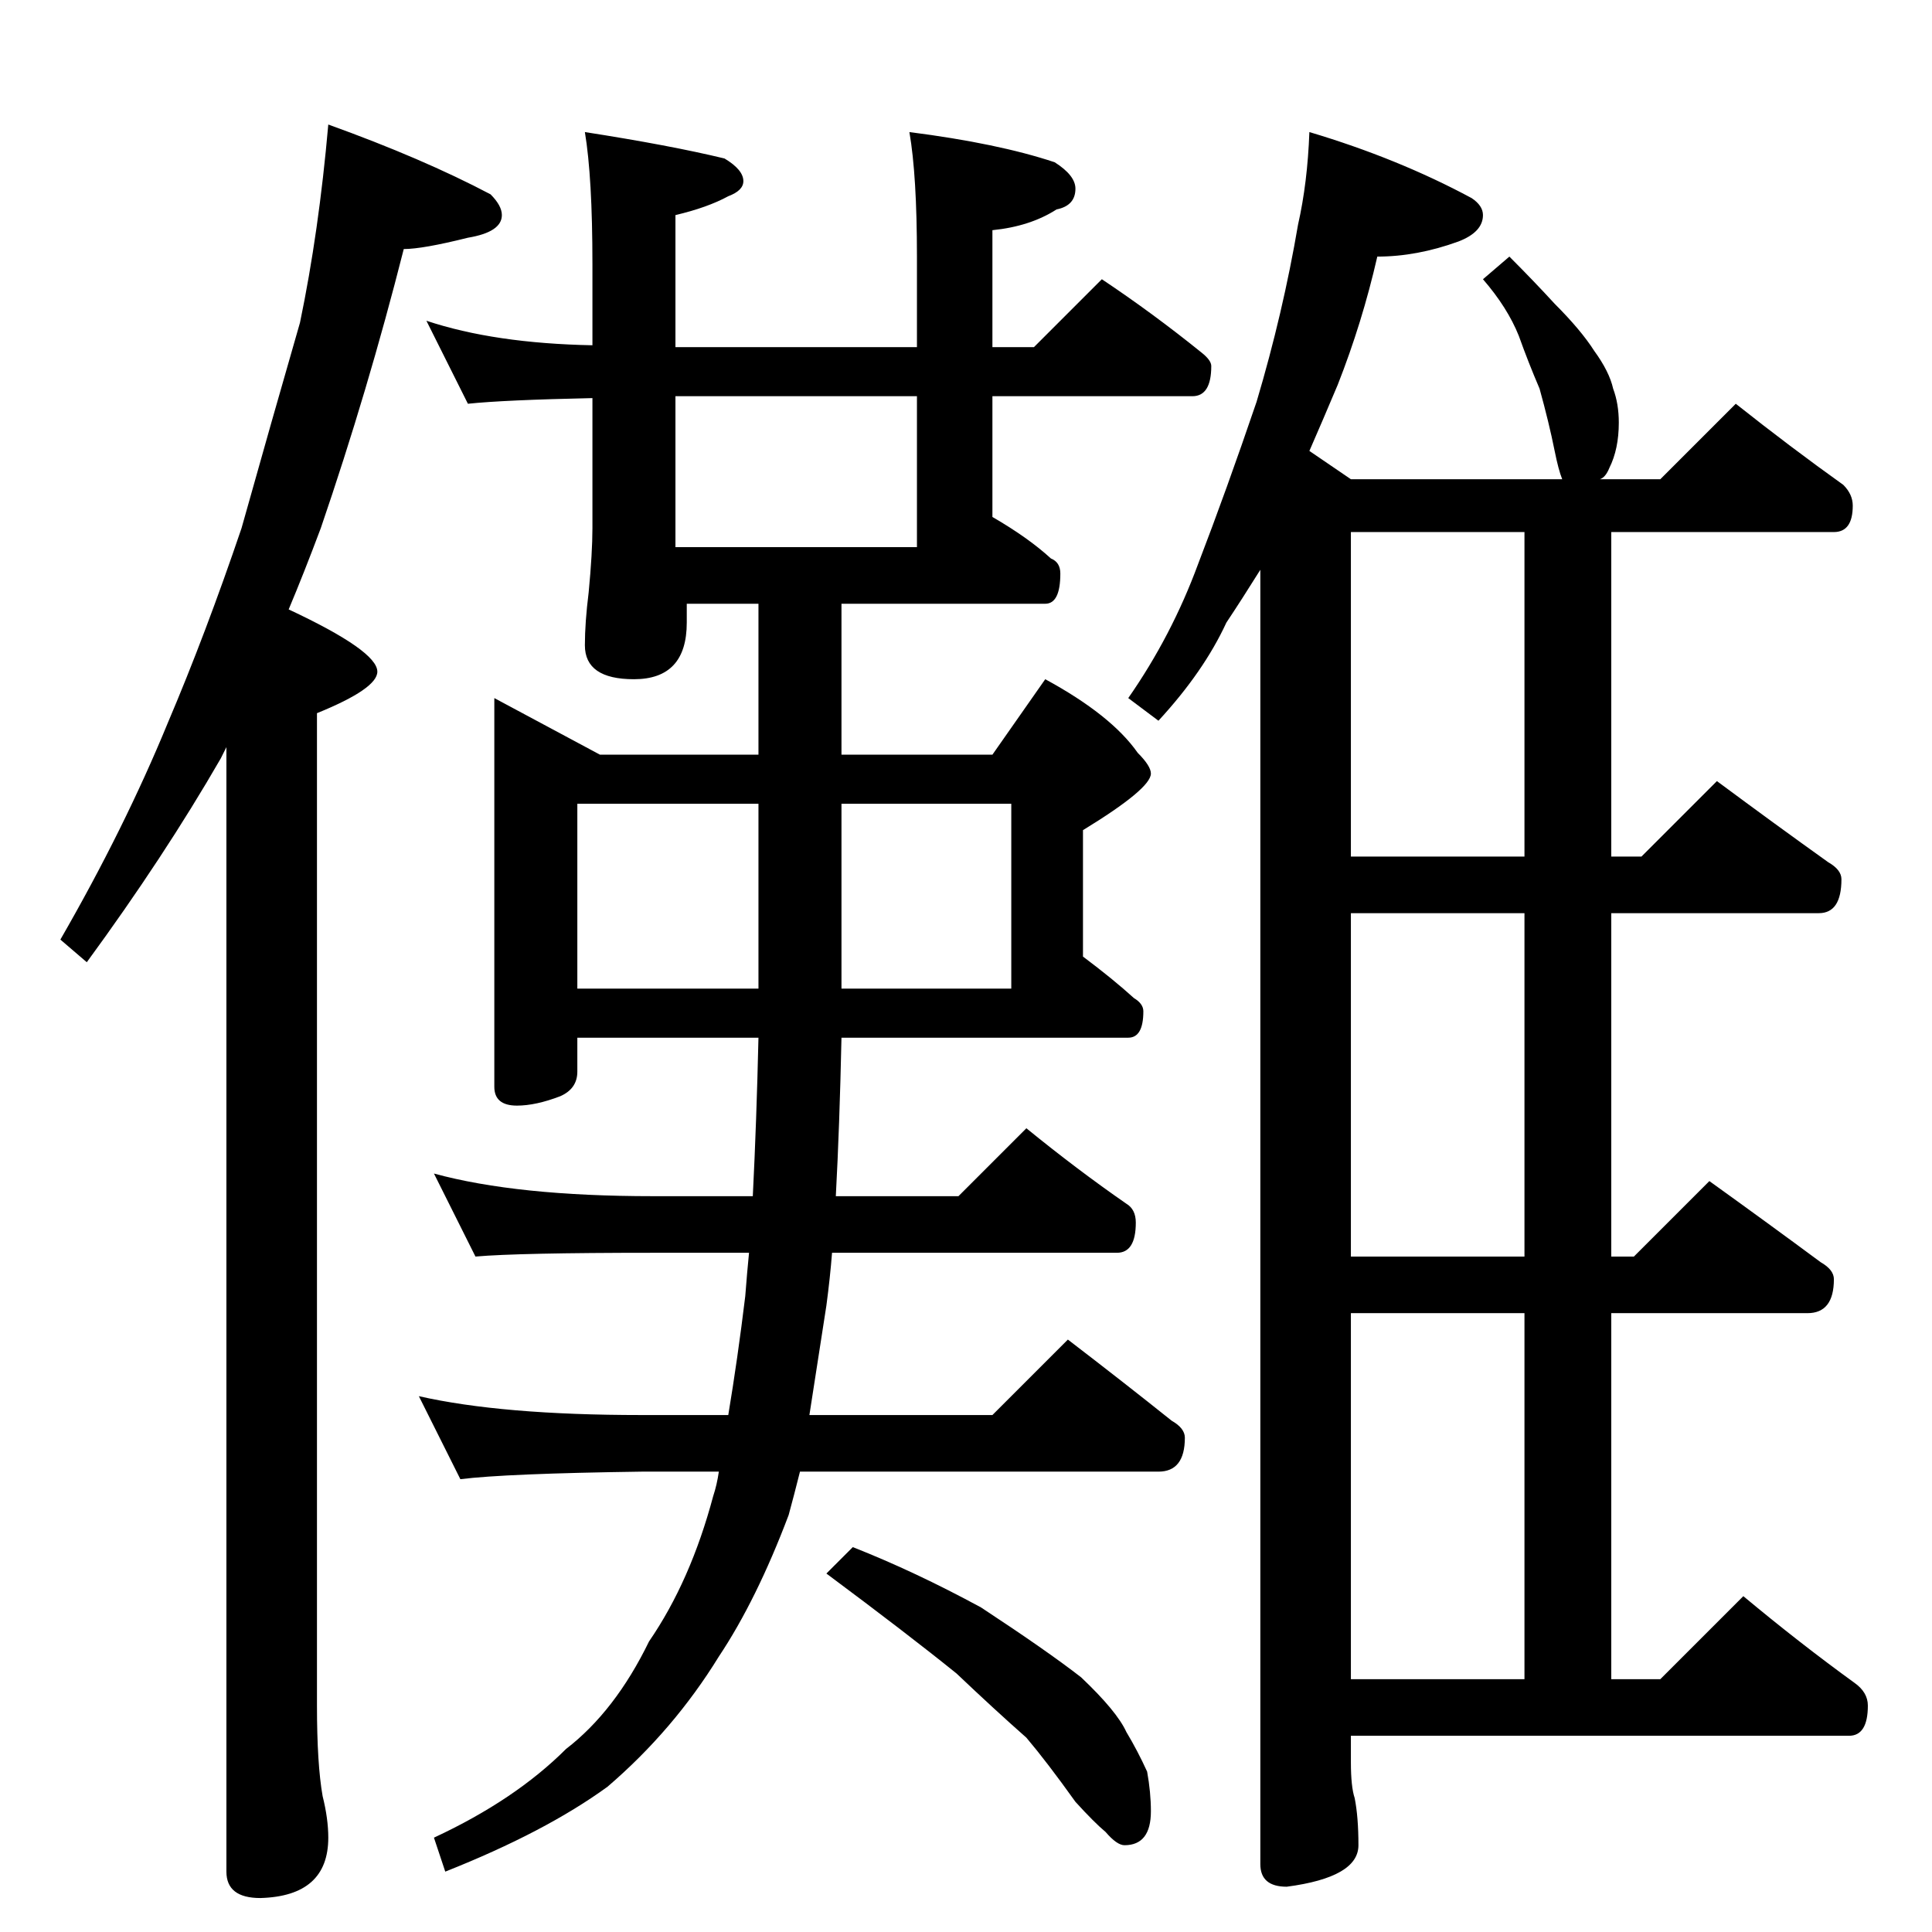 <?xml version="1.0" standalone="no"?>
<!DOCTYPE svg PUBLIC "-//W3C//DTD SVG 1.1//EN" "http://www.w3.org/Graphics/SVG/1.1/DTD/svg11.dtd" >
<svg xmlns="http://www.w3.org/2000/svg" xmlns:xlink="http://www.w3.org/1999/xlink" version="1.1" viewBox="0 -204 1024 1024">
  <g transform="matrix(1 0 0 -1 0 820)">
   <path fill="currentColor"
d="M174 958q50 -18 86 -37q6 -6 6 -11q0 -9 -18 -12q-24 -6 -34 -6q-19 -75 -44 -148q-9 -24 -17 -43q47 -22 47 -33q0 -9 -32 -22v-526q0 -31 3 -48q3 -12 3 -22q0 -31 -36 -32q-18 0 -18 14v596l-3 -6q-30 -52 -71 -108l-14 12q34 59 57 115q20 47 39 103q16 57 31 109
q10 48 15 105zM226 854q36 -12 88 -13v43q0 46 -4 70q45 -7 74 -14q10 -6 10 -12q0 -5 -8 -8q-11 -6 -28 -10v-70h128v48q0 43 -4 66q47 -6 77 -16q11 -7 11 -14q0 -9 -10 -11q-14 -9 -34 -11v-62h22l36 36q27 -18 53 -39q5 -4 5 -7q0 -16 -10 -16h-106v-64q19 -11 31 -22
q5 -2 5 -8q0 -16 -8 -16h-108v-80h80l28 40q35 -19 49 -39q7 -7 7 -11q0 -8 -36 -30v-67q16 -12 27 -22q5 -3 5 -7q0 -14 -8 -14h-152q-1 -47 -3 -84h65l36 36q27 -22 53 -40q5 -3 5 -10q0 -16 -10 -16h-151q-1 -13 -3 -28q-5 -32 -9 -58h97l40 40q30 -23 55 -43q7 -4 7 -9
q0 -18 -14 -18h-190q-3 -12 -6 -23q-17 -45 -37 -75q-24 -39 -59 -69q-33 -24 -86 -45l-6 18q43 20 70 47q26 20 44 57q22 32 34 77q2 6 3 13h-41q-72 -1 -96 -4l-22 44q44 -10 118 -10h46q5 30 9 63q1 13 2 23h-51q-71 0 -94 -2l-22 44q44 -12 116 -12h53q2 40 3 84h-96
v-18q0 -9 -9 -13q-13 -5 -23 -5q-12 0 -12 10v206l56 -30h84v80h-38v-10q0 -30 -28 -30q-26 0 -26 18q0 12 2 28q2 21 2 34v69q-47 -1 -66 -3zM486 734v80h-128v-80h128zM306 500h96v98h-96v-98zM446 598v-98h90v98h-90zM452 204q33 -13 68 -32q35 -23 53 -37q19 -18 24 -29
q6 -10 11 -21q2 -11 2 -21q0 -18 -14 -18q-4 0 -10 7q-6 5 -16 16q-15 21 -26 34q-17 15 -37 34q-26 21 -69 53zM694 954q47 -14 86 -35q6 -4 6 -9q0 -9 -13 -14q-22 -8 -43 -8q-8 -35 -21 -68q-8 -19 -15 -35l22 -15h112q-2 5 -4 15q-3 15 -8 33q-6 14 -11 28q-6 15 -19 30
l14 12q13 -13 24 -25q14 -14 21 -25q8 -11 10 -20q3 -8 3 -18q0 -14 -5 -24q-2 -5 -5 -6h32l40 40q29 -23 57 -43q5 -5 5 -11q0 -14 -10 -14h-118v-172h16l40 40q31 -23 59 -43q7 -4 7 -9q0 -18 -12 -18h-110v-182h12l40 40q32 -23 59 -43q7 -4 7 -9q0 -18 -14 -18h-104
v-194h26l44 44q30 -25 59 -46q7 -5 7 -12q0 -16 -10 -16h-264v-14q0 -13 2 -19q2 -10 2 -25q0 -17 -38 -22q-14 0 -14 12v686q-10 -16 -18 -28q-12 -26 -36 -52l-16 12q23 33 37 71q15 39 31 86q14 47 22 94q5 22 6 49zM716 134h92v194h-92v-194zM716 358h92v182h-92v-182z
M808 570v172h-92v-172h92z" />
  </g>

</svg>
